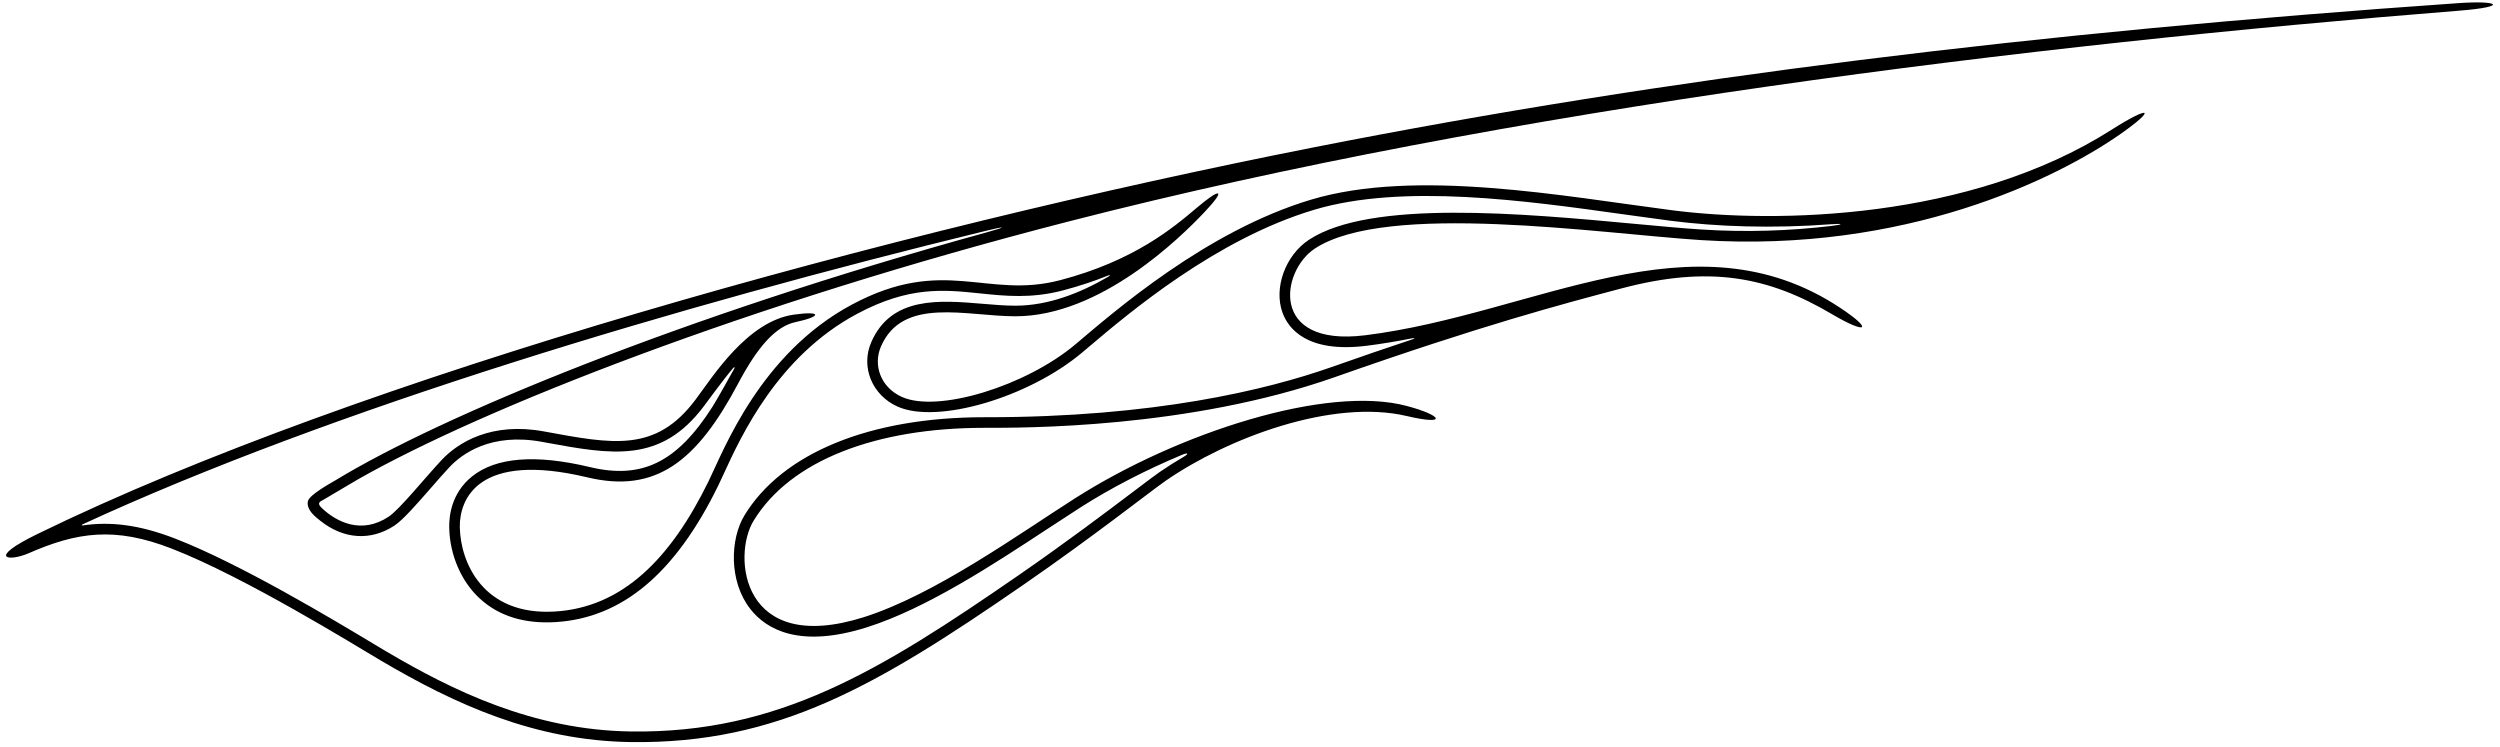 <?xml version="1.0" encoding="UTF-8"?>
<svg xmlns="http://www.w3.org/2000/svg" xmlns:xlink="http://www.w3.org/1999/xlink" width="519pt" height="155pt" viewBox="0 0 519 155" version="1.1">
<g id="surface1">
<path style=" stroke:none;fill-rule:nonzero;fill:rgb(0%,0%,0%);fill-opacity:1;" d="M 510.441 0.645 C 422.043 6.789 346.508 16.051 272.883 30.559 C 185.637 47.754 74.543 78.254 7.762 110.863 C -2.988 116.113 1.945 116.605 5.945 114.855 C 16.035 110.441 23.828 109.309 35.602 113.875 C 50.844 119.785 73.898 134.086 79.074 137.137 C 94.449 146.195 110.98 153.789 131.012 154.055 C 161.469 154.453 182.031 142.406 212.5 121.371 C 227.156 111.258 238.984 101.883 242.055 99.766 C 254.828 90.957 276.555 82.723 292.059 86.371 C 300.559 88.371 299.562 86.281 292.062 84.281 C 275.418 79.84 244.562 89.84 223.25 103.402 C 211.438 110.922 194.039 123.48 179.289 128.137 C 153.863 136.156 152.008 115.395 156.43 108.133 C 164.102 95.527 181.926 88.816 204.312 88.816 C 212.312 88.816 246.703 89.012 277.203 78.262 C 307.703 67.512 324.312 63.141 336.562 59.891 C 354.828 55.043 367.074 57.395 380.312 65.215 C 387.547 69.492 389.027 68.543 382.035 63.91 C 351.414 43.625 318.738 65.23 283.387 69.605 C 263.43 72.074 265.926 56.234 272.953 51.609 C 287.891 41.785 332.27 48.508 353.062 49.84 C 395.438 52.562 426.855 37.168 440.215 27.816 C 447.715 22.566 446.562 21.715 438.312 26.965 C 408.934 45.66 368.684 46.445 347.059 43.641 C 324.566 40.727 293.949 34.941 272.199 41.441 C 250.449 47.941 231.289 64.711 223.289 71.461 C 213.016 80.129 194.73 85.77 187.23 82.402 C 182.797 80.41 181.215 75.77 182.891 71.922 C 187.422 61.496 200.57 65.66 210.812 65.66 C 228.562 65.66 245.191 49.156 249.941 44.156 C 254.691 39.156 253.465 38.875 248.465 43.125 C 243.465 47.375 235.324 54.172 220.074 58.168 C 204.824 62.168 196.031 53.008 176.906 63.207 C 157.785 73.402 150.203 93.57 147.078 99.945 C 139.188 116.047 129.191 126.105 115.191 126.953 C 100.289 127.855 95.594 116.754 95.457 109.473 C 95.352 103.691 99.176 93.66 121.926 99.098 C 136.238 102.523 144.707 95.691 153.262 79.574 C 157.258 72.039 160.996 67.758 165.125 66.875 C 170.535 65.719 170.75 64.5 164.879 65.305 C 155.133 66.637 147.895 78.305 144.395 82.965 C 136.117 94.004 127.234 92.199 112.934 89.566 C 102.059 87.566 95.141 91.793 91.641 95.543 C 88.141 99.293 82.961 105.746 80.711 107.246 C 75.055 111.02 69.906 108.348 66.938 105.59 C 66.348 105.043 65.754 104.406 66.852 103.91 C 67.246 103.73 72.156 100.742 74.375 99.48 C 100.16 84.816 155.152 63.121 221.863 45.973 C 313.254 22.473 421.562 9.301 510.562 2.215 C 520.781 1.402 518.945 0.055 510.441 0.645 Z M 204.938 48.207 C 140.965 65.828 91.539 86.402 69.746 99.648 C 68.844 100.195 64.129 102.73 63.906 104.102 C 63.621 105.852 65.348 107.195 66.488 108.105 C 71.328 111.969 77.016 112.355 81.934 109.078 C 83.688 107.906 86.496 104.691 89.469 101.289 C 90.832 99.727 92.121 98.246 93.246 97.043 C 95.883 94.219 101.895 89.773 112.535 91.73 L 113.105 91.836 C 127.078 94.406 137.172 96.266 146.156 84.285 C 146.156 84.285 150.242 78.684 152.176 76.445 C 152.477 76.102 152.633 76.18 152.402 76.578 C 152.398 76.59 152.391 76.598 152.387 76.605 C 152.031 77.227 149.059 82.629 147.941 84.391 C 140.5 96.094 133.18 99.531 122.438 96.961 C 111.18 94.27 102.953 94.926 97.992 98.914 C 93.766 102.312 93.211 107.012 93.258 109.512 C 93.363 115.168 95.723 120.672 99.574 124.23 C 103.535 127.887 108.832 129.543 115.324 129.148 C 129.117 128.312 140.148 119.078 149.055 100.914 C 149.391 100.223 149.77 99.398 150.211 98.445 C 153.863 90.488 161.473 73.93 177.941 65.148 C 188.754 59.383 195.883 60.121 203.43 60.906 C 208.672 61.453 214.09 62.016 220.633 60.297 C 224.105 59.387 227.211 58.34 230 57.215 C 230.512 57.008 230.559 57.164 230.078 57.445 C 224.188 60.891 217.543 63.461 210.812 63.461 C 208.648 63.461 206.355 63.27 203.926 63.062 C 195.07 62.316 185.035 61.469 180.871 71.043 C 178.645 76.164 181.039 82.035 186.328 84.406 C 194.57 88.109 213.582 82.531 224.711 73.141 L 225.824 72.199 C 234.473 64.875 252.473 49.633 272.828 43.547 C 291.172 38.066 316.691 41.641 337.199 44.516 L 346.777 45.824 C 356.32 47.059 367.883 47.473 380.082 46.555 C 382.676 46.359 382.828 46.594 380.203 46.906 C 371.656 47.922 362.605 48.25 353.199 47.645 C 349.328 47.395 344.512 46.949 339.41 46.473 C 316.246 44.32 284.52 41.367 271.746 49.773 C 266.832 53.004 264.371 59.812 266.262 64.945 C 267.441 68.156 271.273 73.32 283.656 71.789 C 286.824 71.395 289.965 70.863 293.086 70.242 C 293.758 70.105 293.789 70.258 293.121 70.48 C 288.07 72.156 282.547 74.043 276.473 76.188 C 262.949 80.953 239.527 86.629 204.73 86.617 L 204.312 86.617 C 180.566 86.617 162.43 94.043 154.551 106.988 C 151.602 111.832 151.234 120.645 155.777 126.441 C 159.051 130.617 165.902 134.668 179.949 130.234 C 192.309 126.332 206.281 117.148 217.508 109.766 L 224.434 105.258 C 230.617 101.32 237.816 97.598 245.297 94.457 C 246.684 93.875 246.902 94.152 245.676 94.871 C 243.965 95.867 242.336 96.898 240.805 97.953 C 239.797 98.648 237.953 100.043 235.398 101.973 C 229.762 106.23 221.246 112.664 211.25 119.562 C 182.617 139.328 161.562 152.254 131.039 151.855 C 110.629 151.586 93.879 143.305 80.191 135.238 L 77.594 133.688 C 69.328 128.719 49.973 117.09 36.395 111.824 C 28.867 108.902 22.879 108.242 17.176 109.078 C 16.91 109.117 16.898 108.965 17.156 108.848 C 68.801 85.016 140.664 63.531 204.766 47.895 C 208.996 46.859 209.02 47.082 204.938 48.207 "/>
</g>
</svg>
